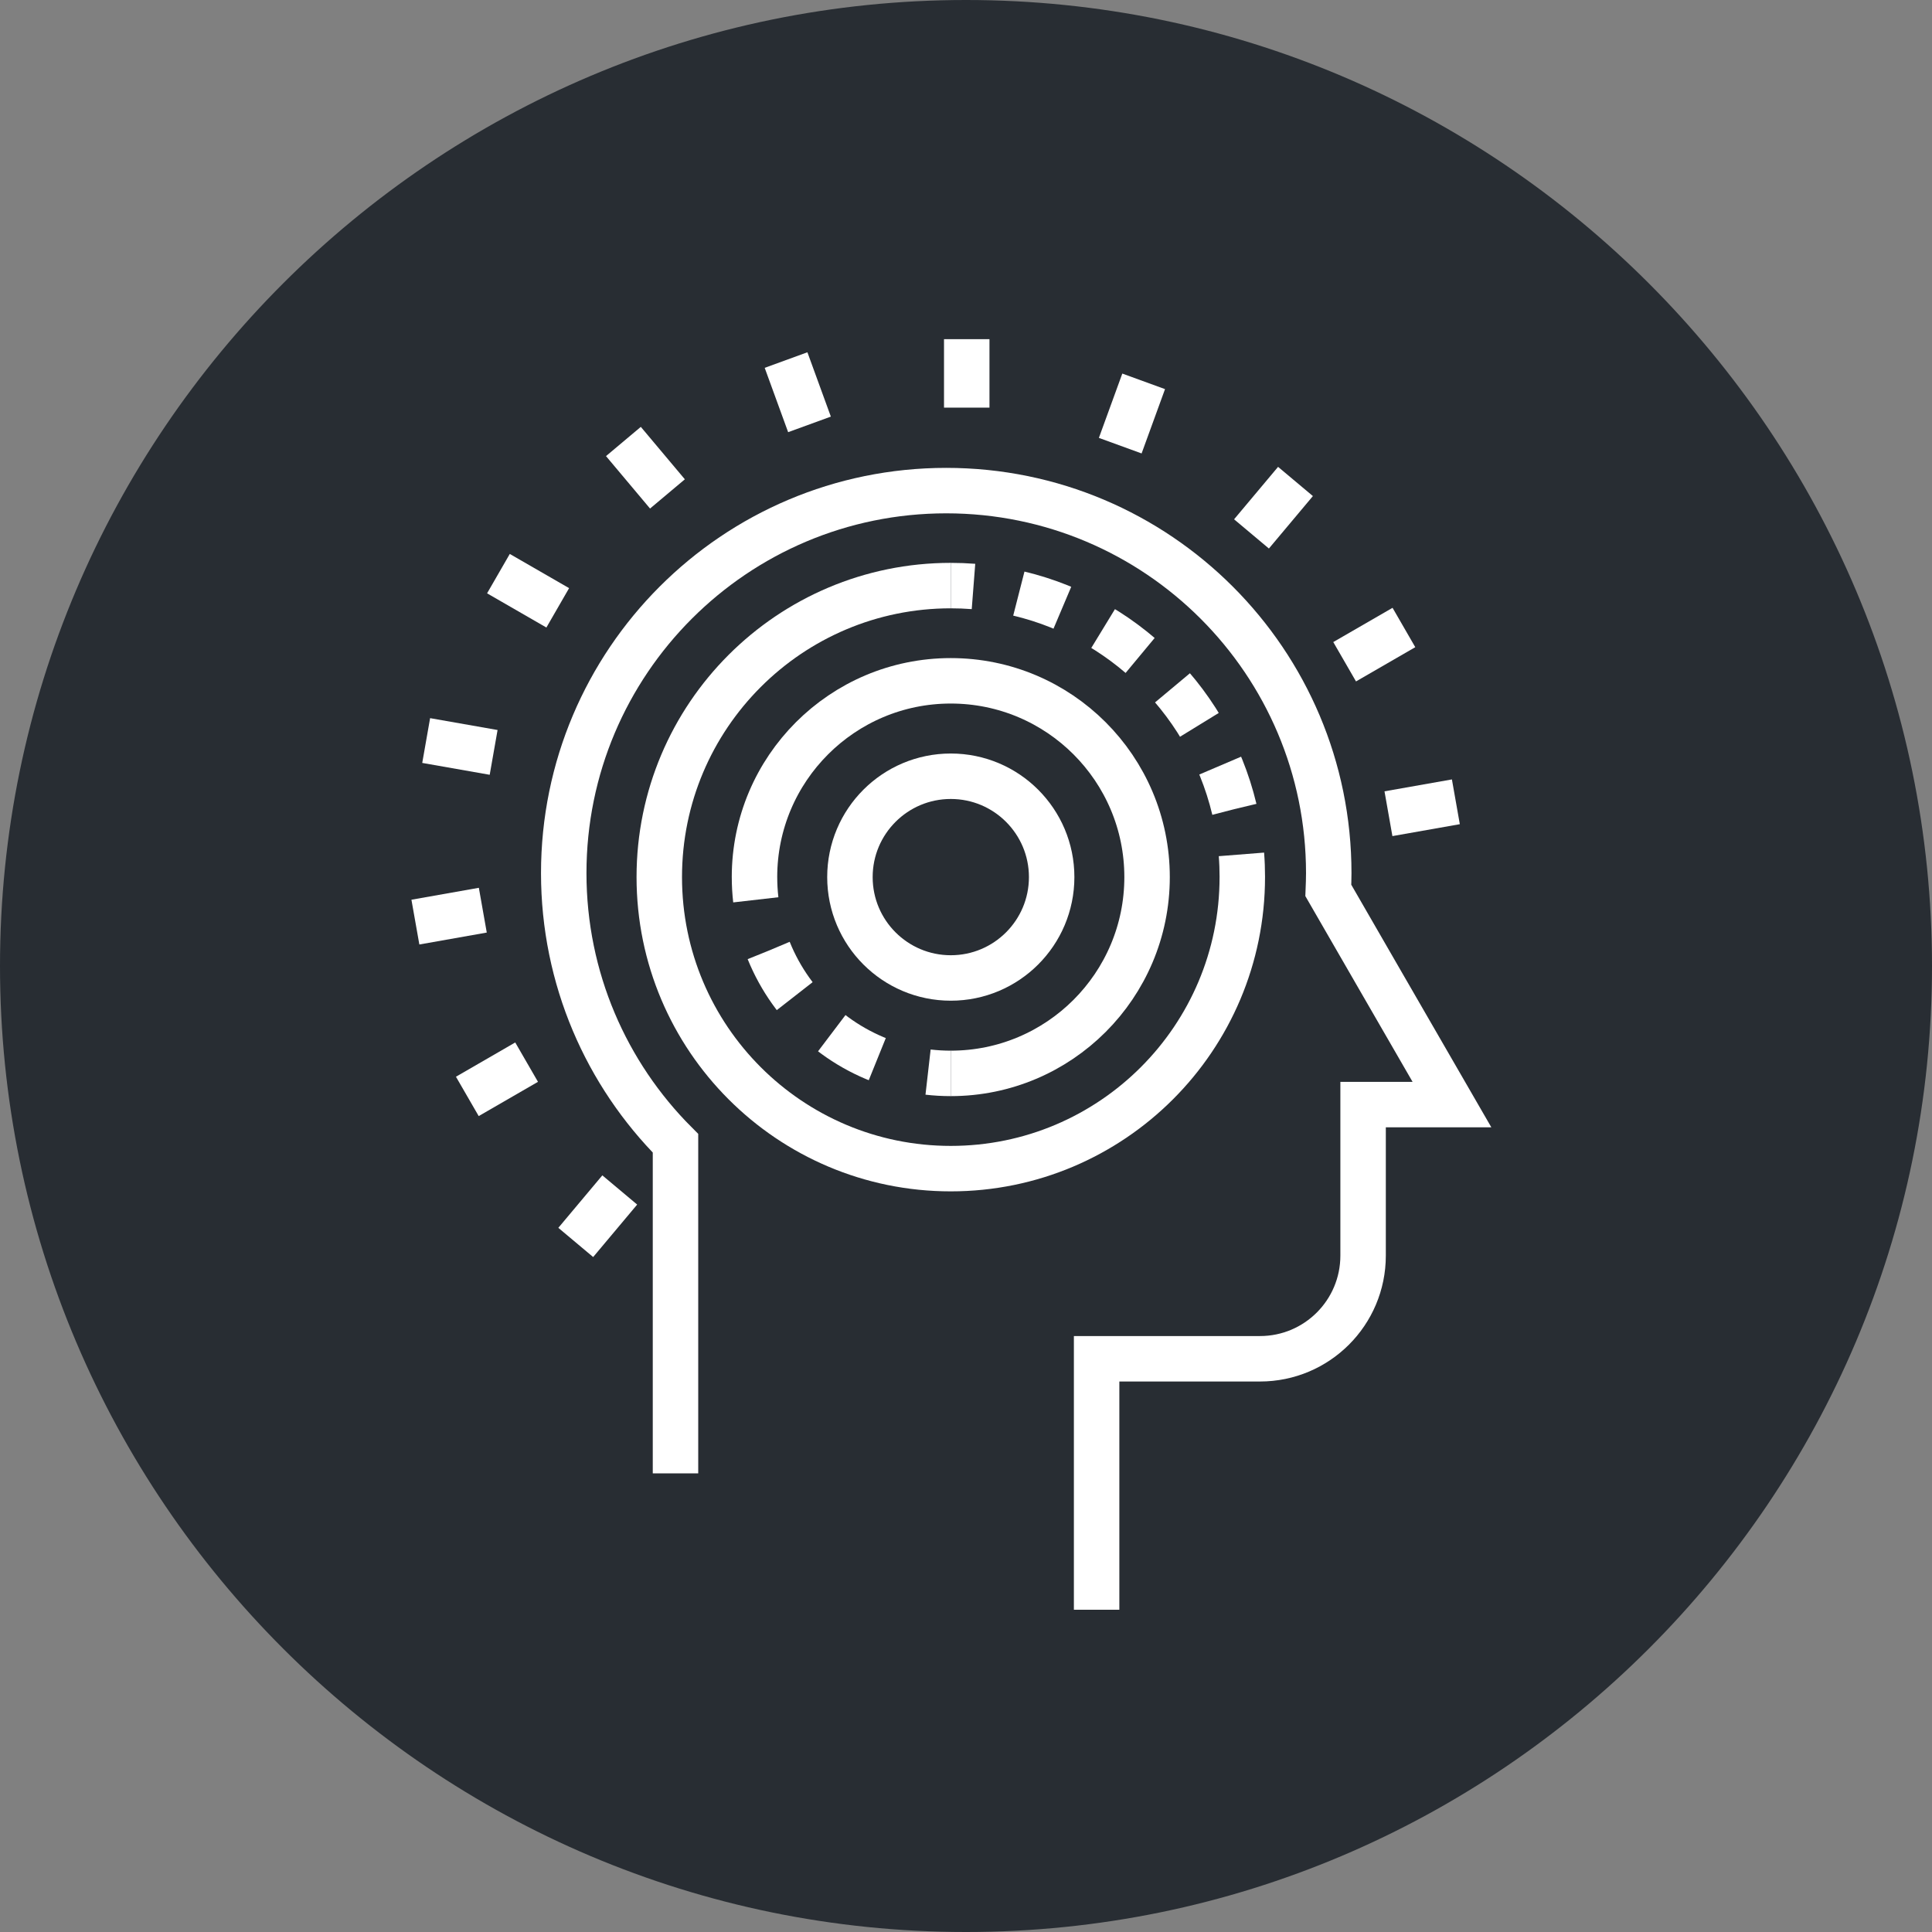 <?xml version="1.0" encoding="utf-8"?>
<!-- Generator: Adobe Illustrator 16.0.0, SVG Export Plug-In . SVG Version: 6.00 Build 0)  -->
<!DOCTYPE svg PUBLIC "-//W3C//DTD SVG 1.1//EN" "http://www.w3.org/Graphics/SVG/1.1/DTD/svg11.dtd">
<svg version="1.1" xmlns="http://www.w3.org/2000/svg" xmlns:xlink="http://www.w3.org/1999/xlink" x="0px" y="0px" width="170px"
	 height="170px" viewBox="0 0 170 170" enable-background="new 0 0 170 170" xml:space="preserve">
<rect x="0" y="0" width="170" height="170" fill="#808080" stroke="none"/>
<g id="Background">
</g>
<g id="Circle">
	<g>
		<path fill="#282D33" d="M85,170c-46.869,0-85-38.131-85-85S38.131,0,85,0s85,38.131,85,85S131.869,170,85,170z"/>
	</g>
</g>
<g id="TEXT">
</g>
<g id="Icons">
	<g>
		<g>
			<line fill="none" stroke="#FFFFFF" stroke-width="4" x1="85.065" y1="35.868" x2="85.065" y2="29.844"/>
			<line fill="none" stroke="#FFFFFF" stroke-width="4" x1="98.572" y1="39.215" x2="100.633" y2="33.555"/>
			<line fill="none" stroke="#FFFFFF" stroke-width="4" x1="110.121" y1="46.98" x2="113.992" y2="42.365"/>
			<line fill="none" stroke="#FFFFFF" stroke-width="4" x1="118.317" y1="58.228" x2="123.533" y2="55.215"/>
			<line fill="none" stroke="#FFFFFF" stroke-width="4" x1="122.172" y1="71.6" x2="128.104" y2="70.552"/>
			<line fill="none" stroke="#FFFFFF" stroke-width="4" x1="54.533" y1="104.707" x2="50.661" y2="109.324"/>
			<line fill="none" stroke="#FFFFFF" stroke-width="4" x1="46.337" y1="93.46" x2="41.121" y2="96.475"/>
			<line fill="none" stroke="#FFFFFF" stroke-width="4" x1="42.483" y1="80.088" x2="36.551" y2="81.138"/>
			<line fill="none" stroke="#FFFFFF" stroke-width="4" x1="43.436" y1="66.205" x2="37.5" y2="65.161"/>
			<line fill="none" stroke="#FFFFFF" stroke-width="4" x1="49.077" y1="53.484" x2="43.858" y2="50.475"/>
			<line fill="none" stroke="#FFFFFF" stroke-width="4" x1="58.73" y1="43.461" x2="54.855" y2="38.847"/>
			<line fill="none" stroke="#FFFFFF" stroke-width="4" x1="71.229" y1="37.343" x2="69.166" y2="31.682"/>
		</g>
		<g>
			<path fill="none" stroke="#FFFFFF" stroke-width="4" d="M59.438,129.646v-29.047c-6.079-6.091-9.834-14.493-9.834-23.772
				c0-18.586,15.065-33.658,33.656-33.658c18.589,0,33.659,15.072,33.659,33.658c0,0.51-0.019,1.015-0.039,1.521l4.698,8.143
				l6.183,10.705h-7.82v13.287c0,5.014-4.06,9.078-9.073,9.078H96.493v22.085"/>
		</g>
		<g>
			<path fill="none" stroke="#FFFFFF" stroke-width="4" d="M83.66,51.527c-14.165,0-25.649,11.484-25.649,25.65
				S69.495,102.83,83.66,102.83c14.168,0,25.652-11.486,25.652-25.652"/>
			<g>
				<path fill="none" stroke="#FFFFFF" stroke-width="4" d="M109.313,77.178c0-0.673-0.025-1.34-0.077-1.999"/>
				<path fill="none" stroke="#FFFFFF" stroke-width="4" stroke-dasharray="4.031,4.031" d="M108.611,71.197
					c-2.391-10.013-10.653-17.746-20.946-19.359"/>
				<path fill="none" stroke="#FFFFFF" stroke-width="4" d="M85.659,51.604c-0.659-0.051-1.326-0.076-1.999-0.076"/>
			</g>
			<g>
				<path fill="none" stroke="#FFFFFF" stroke-width="4" d="M83.66,94.45c9.541,0,17.273-7.733,17.273-17.271
					c0-9.54-7.732-17.273-17.273-17.273c-9.537,0-17.271,7.733-17.271,17.273"/>
				<g>
					<path fill="none" stroke="#FFFFFF" stroke-width="4" d="M66.39,77.179c0,0.676,0.039,1.343,0.114,1.998"/>
					<path fill="none" stroke="#FFFFFF" stroke-width="4" stroke-dasharray="4.624,4.624" d="M67.643,83.648
						c2.041,5.049,6.399,8.911,11.755,10.271"/>
					<path fill="none" stroke="#FFFFFF" stroke-width="4" d="M81.662,94.336c0.656,0.075,1.322,0.114,1.998,0.114"/>
				</g>
			</g>
			<circle fill="none" stroke="#FFFFFF" stroke-width="4" cx="83.662" cy="77.178" r="8.875"/>
		</g>
	</g>
</g>
</svg>
